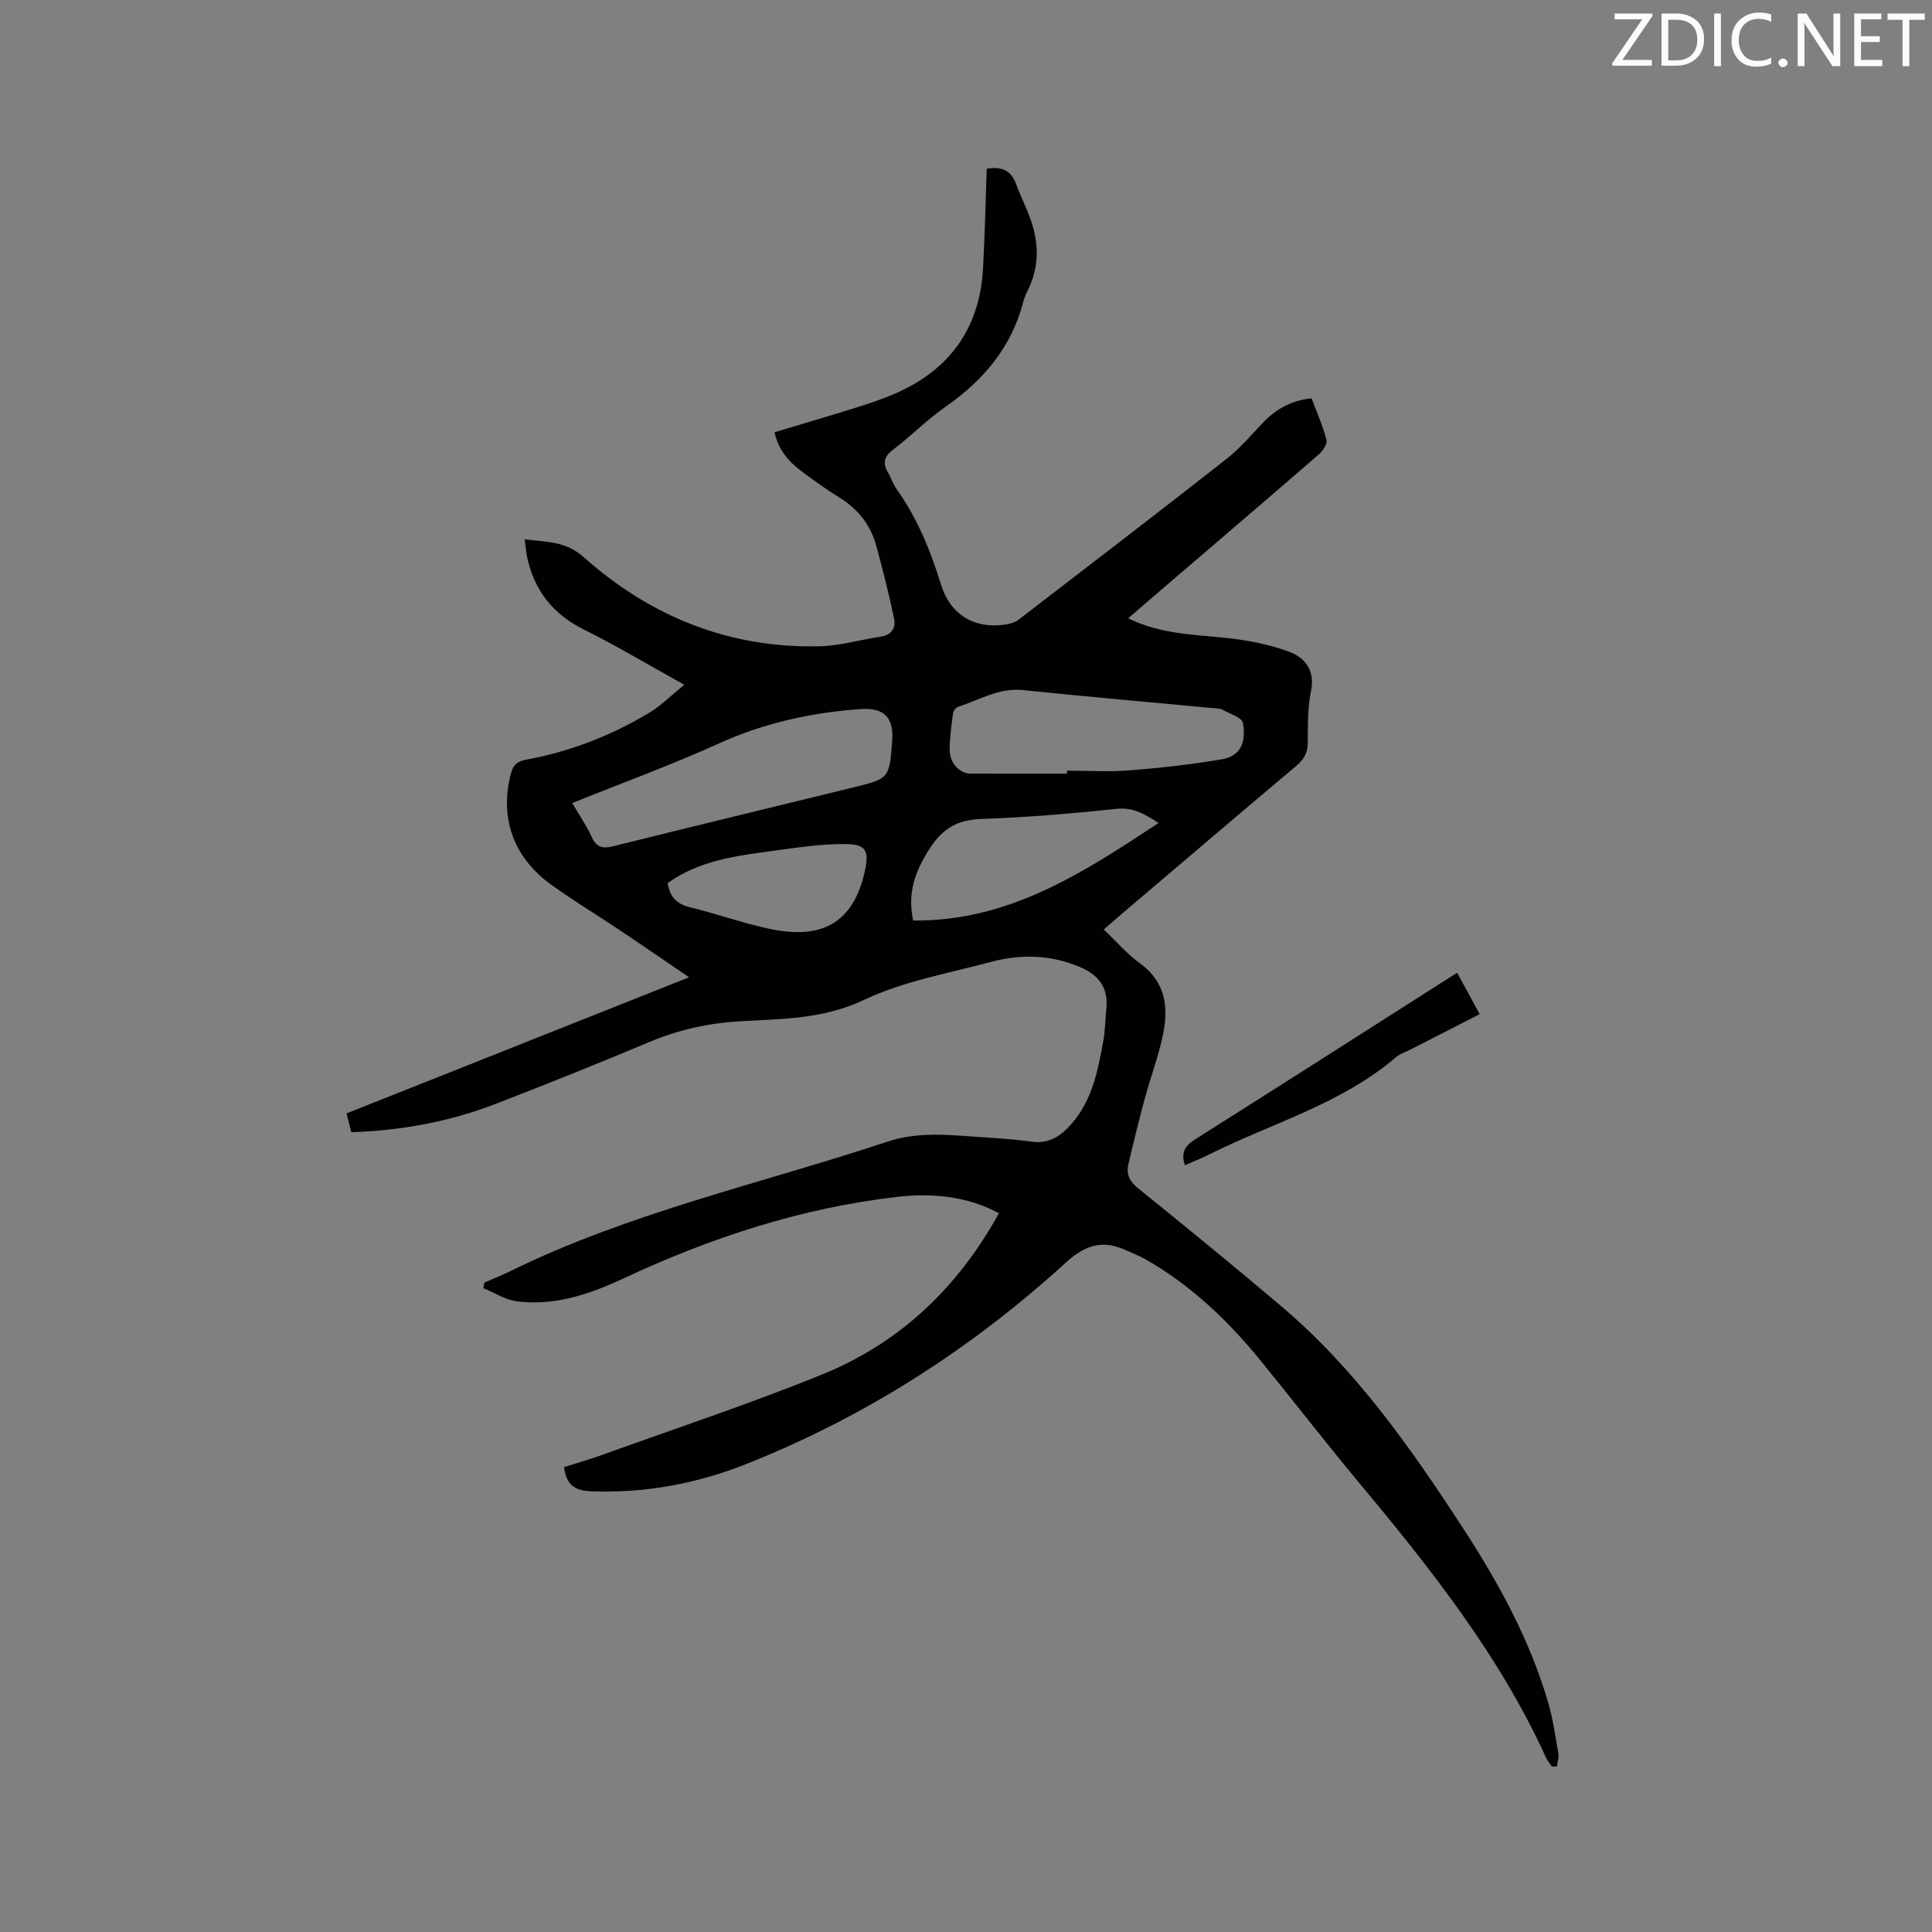 <svg enable-background="new 0 0 400 400" viewBox="0 0 400 400" xmlns="http://www.w3.org/2000/svg"><rect x="0" y="0" width="400" height="400" fill="#808080" stroke="none"/><path d="m321.31 365.74c-.4-.59-.9-1.13-1.19-1.77-9.71-21.36-24.15-39.48-39.03-57.34-6.85-8.23-13.39-16.71-20.16-25.01-6.82-8.35-14.54-15.7-24.01-21.03-1.1-.62-2.3-1.06-3.45-1.59-4.88-2.28-8.43-1.58-12.84 2.44-19.48 17.77-41.47 31.87-66.04 41.64-10.32 4.1-21.09 6.13-32.31 5.67-3.34-.14-5.06-1.39-5.49-5 2.45-.78 5.06-1.52 7.6-2.43 15.32-5.53 30.82-10.65 45.9-16.78 16.02-6.52 28.04-17.95 36.53-33.36-6.71-3.57-13.86-4.2-21.05-3.38-19.85 2.28-38.6 8.43-56.65 16.87-6.99 3.27-14.2 5.72-22.02 4.77-2.42-.29-4.68-1.79-7.02-2.73.06-.38.12-.77.19-1.15 1.8-.79 3.63-1.53 5.4-2.39 24.88-12.2 51.9-18.11 77.99-26.78 5.92-1.97 11.64-1.52 17.53-1.1 4.12.29 8.26.51 12.35 1.07 3.06.42 5.31-.63 7.39-2.7 5.04-5.03 6.32-11.6 7.5-18.18.39-2.18.41-4.42.63-6.63.42-4.26-1.48-6.92-5.38-8.6-6.14-2.63-12.39-2.75-18.67-1.06-8.79 2.36-18 3.97-26.11 7.82-8.42 4-16.96 3.93-25.65 4.43-6.52.38-12.72 1.74-18.77 4.28-10.54 4.43-21.15 8.69-31.81 12.81-9.55 3.69-19.5 5.54-29.93 5.88-.33-1.27-.63-2.45-1-3.89 23.59-9.37 46.97-18.66 70.93-28.18-5-3.41-9.59-6.57-14.22-9.67-4.75-3.18-9.66-6.14-14.3-9.48-7.88-5.67-10.73-13.85-8.41-22.9.47-1.82 1.19-2.64 3.25-3.02 9.14-1.68 17.71-5.03 25.66-9.84 2.2-1.33 4.06-3.24 7.03-5.66-7.5-4.15-14-8.05-20.76-11.41-6.38-3.17-10.24-8.01-11.75-14.86-.25-1.12-.32-2.27-.54-3.84 4.47.58 8.45.34 12.19 3.67 13.89 12.36 30.21 18.95 48.99 18.47 4.18-.11 8.33-1.36 12.51-1.98 2.32-.34 3.19-1.86 2.78-3.8-1.06-5.04-2.32-10.04-3.67-15-1.18-4.35-3.81-7.66-7.7-10.05-2.7-1.66-5.28-3.54-7.83-5.44-2.67-1.99-4.76-4.45-5.54-8.03 5.67-1.71 11.23-3.34 16.75-5.07 2.73-.85 5.45-1.75 8.07-2.88 11.35-4.89 17.63-13.48 18.34-25.89.39-6.87.52-13.75.77-20.72 3.06-.53 5.06.3 6.11 3.22.89 2.49 2.13 4.85 3 7.34 1.71 4.88 1.77 9.76-.56 14.52-.37.76-.74 1.54-.95 2.35-2.42 9.48-8.25 16.36-16.15 21.86-3.81 2.66-7.11 6.04-10.83 8.86-1.91 1.45-2.2 2.81-1.05 4.76.64 1.09 1.01 2.35 1.74 3.37 4.3 6.03 7.05 12.74 9.21 19.77 1.91 6.23 6.81 9.22 13.18 8.34 1.01-.14 2.14-.44 2.92-1.05 14.38-11.04 28.76-22.07 43.02-33.26 2.73-2.14 5.04-4.85 7.44-7.39 2.72-2.88 5.91-4.73 10.18-5.16 1.06 2.84 2.31 5.64 3.08 8.57.22.82-.71 2.28-1.52 2.99-11.06 9.58-22.19 19.08-33.3 28.61-2.01 1.72-4 3.45-6.23 5.37 6.58 3.27 13.46 3.34 20.26 4.06 4.36.46 8.79 1.31 12.89 2.8 3.39 1.23 5.61 3.81 4.69 8.24-.72 3.49-.62 7.18-.66 10.78-.02 2.13-.94 3.47-2.5 4.78-11.92 10.04-23.79 20.15-35.66 30.24-1.28 1.09-2.54 2.2-4.08 3.53 2.58 2.44 4.8 5.06 7.51 7.02 5.3 3.83 5.92 9.06 4.76 14.71-.93 4.54-2.6 8.92-3.81 13.41s-2.33 9-3.37 13.53c-.46 2 .25 3.48 1.98 4.88 9.98 8.06 19.92 16.17 29.71 24.47 15.31 12.97 26.71 29.2 37.55 45.85 7.36 11.3 13.84 23.08 17.66 36.11 1.01 3.44 1.51 7.03 2.12 10.57.15.87-.18 1.83-.28 2.75-.36-.02-.7-.01-1.04 0zm-202.83-199.48c1.53 2.63 2.98 4.73 4.02 7.02 1 2.2 2.31 2.46 4.48 1.92 16.51-4.11 33.05-8.1 49.58-12.15 7.58-1.86 7.58-1.87 8.16-9.77.35-4.81-1.76-6.81-6.58-6.47-10.19.72-19.95 2.87-29.35 7.14-9.79 4.44-19.93 8.13-30.31 12.31zm102.43-6.09c0-.2 0-.4 0-.61 4.34 0 8.7.28 13.02-.07 6.4-.51 12.82-1.21 19.14-2.31 3.56-.62 5.01-3.22 4.27-7.5-.2-1.14-2.77-1.9-4.28-2.77-.34-.2-.82-.2-1.24-.24-13.37-1.26-26.75-2.42-40.1-3.8-4.96-.51-8.96 2.07-13.34 3.46-.46.15-.99.85-1.06 1.35-.33 2.51-.71 5.05-.7 7.57.01 2.75 2.07 4.9 4.31 4.91 6.65.02 13.32.01 19.98.01zm-31.84 30.41c19.72.22 35.09-9.82 50.8-20.19-2.95-1.92-5.31-3.28-8.74-2.92-9.25.98-18.55 1.76-27.85 2.08-5.01.17-8.1 1.9-10.87 6.24-2.97 4.65-4.58 9.11-3.34 14.79zm-50.83-7.75c.41 2.87 1.87 4.34 4.6 5 5.44 1.33 10.75 3.23 16.22 4.42 9.32 2.04 17.27.33 19.96-11.73.92-4.15.47-5.68-3.67-5.76-5-.09-10.04.68-15.03 1.36-7.64 1.05-15.38 1.92-22.08 6.71z" fill="#010100"/><path d="m245.32 241.25c-.86-2.61.01-4.03 2.13-5.37 17.98-11.34 35.88-22.8 54.23-34.49 1.53 2.8 3.01 5.52 4.68 8.58-4.93 2.52-9.68 4.95-14.44 7.38-.94.48-2.03.79-2.81 1.46-11.4 9.79-25.84 13.73-38.92 20.28-1.57.8-3.23 1.44-4.87 2.16z" fill="#010100"/><g fill="#fbfafc"><path d="m342.2 3.2-6.3 9.2h6.1v1.2h-8.2v-.5l6.2-9.1h-5.7v-1.2h7.8v.4z"/><path d="m344 13.7v-10.9h3.1c1.6 0 3 .5 4.1 1.4 1.1 1 1.6 2.2 1.6 3.9s-.5 3-1.6 4-2.5 1.5-4.2 1.5h-3zm1.4-9.6v8.4h1.6c1.4 0 2.5-.4 3.2-1.1.8-.8 1.2-1.8 1.2-3.2s-.4-2.4-1.2-3.1-1.8-1-3.1-1z"/><path d="m356.3 2.8v10.9h-1.4v-10.9z"/><path d="m366.6 13.2c-.8.4-1.8.6-3 .6-1.6 0-2.8-.5-3.7-1.5s-1.4-2.3-1.4-3.9c0-1.7.5-3.2 1.6-4.2s2.4-1.6 4-1.6c1 0 1.9.1 2.6.4v1.5c-.8-.4-1.6-.6-2.6-.6-1.2 0-2.2.4-3 1.2s-1.1 1.9-1.1 3.3c0 1.3.4 2.3 1.1 3.1s1.6 1.1 2.8 1.1c1.1 0 2-.2 2.8-.7v1.3z"/><path d="m368.2 13c0-.3.1-.5.3-.6.2-.2.4-.3.6-.3.3 0 .5.1.7.3s.3.4.3.6-.1.5-.3.6c-.2.2-.4.3-.7.3s-.5-.1-.6-.3c-.2-.2-.3-.4-.3-.6z"/><path d="m381.1 13.7h-1.7l-5.5-8.4c-.2-.2-.3-.5-.4-.7 0 .2.1.8.1 1.5v7.6h-1.4v-10.9h1.8l5.3 8.3c.3.4.4.6.4.8 0-.3-.1-.8-.1-1.6v-7.5h1.4v10.9z"/><path d="m389.7 13.7h-5.8v-10.9h5.6v1.2h-4.2v3.5h3.9v1.2h-3.9v3.7h4.4z"/><path d="m398.4 4.1h-3.1v9.6h-1.4v-9.6h-3.1v-1.3h7.7v1.3z"/></g></svg>